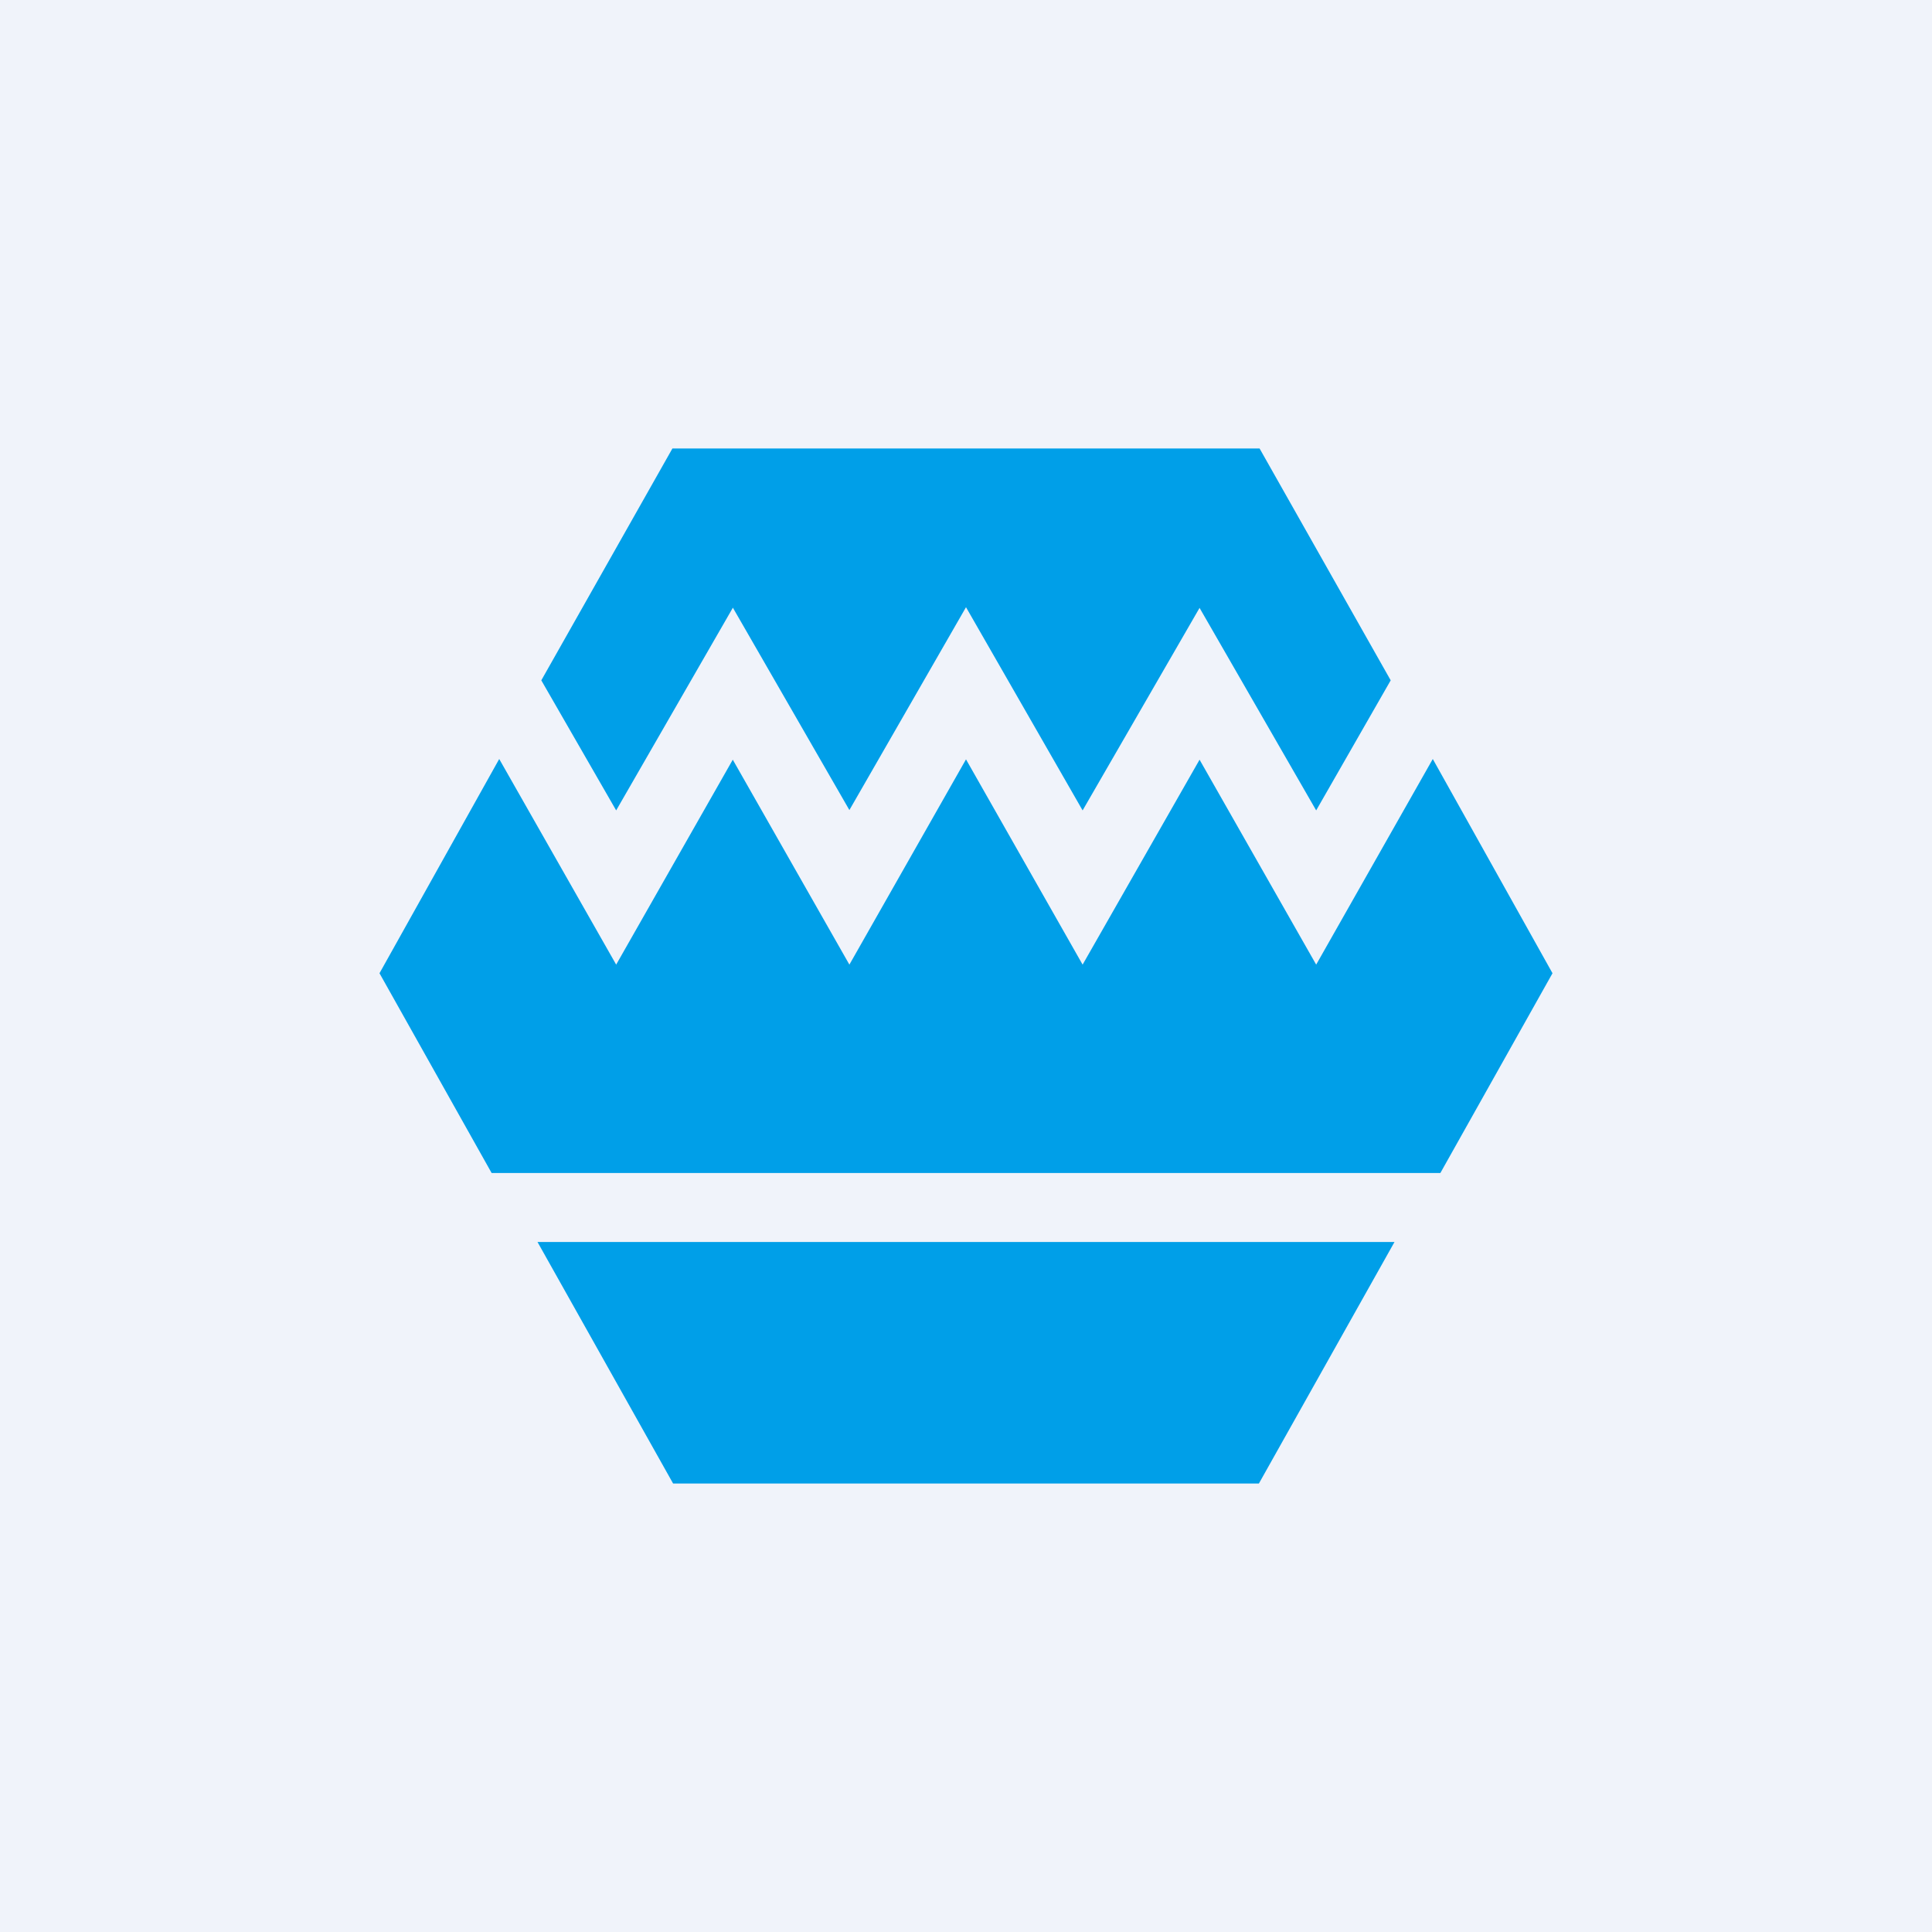 <?xml version='1.0' encoding='utf-8'?>
<!-- by TradeStack -->
<svg width="56" height="56" viewBox="0 0 56 56" xmlns="http://www.w3.org/2000/svg"><path fill="#F0F3FA" d="M0 0h56v56H0z" /><path d="m36.49 43 3.93-7H15.58l3.93 7h16.98ZM21.24 17.62l-3.38 5.87-2.17-3.77 3.8-6.72h17.02l3.8 6.72-2.16 3.77-3.38-5.87-3.39 5.87L28 17.6l-3.38 5.88-3.38-5.87ZM11 28.21 14.47 22l3.39 5.96 3.38-5.94 3.38 5.94L28 22.01l3.38 5.95 3.39-5.94 3.38 5.94L41.53 22 45 28.21 41.75 34h-27.5L11 28.21Z" fill="#009FE8" /></svg>